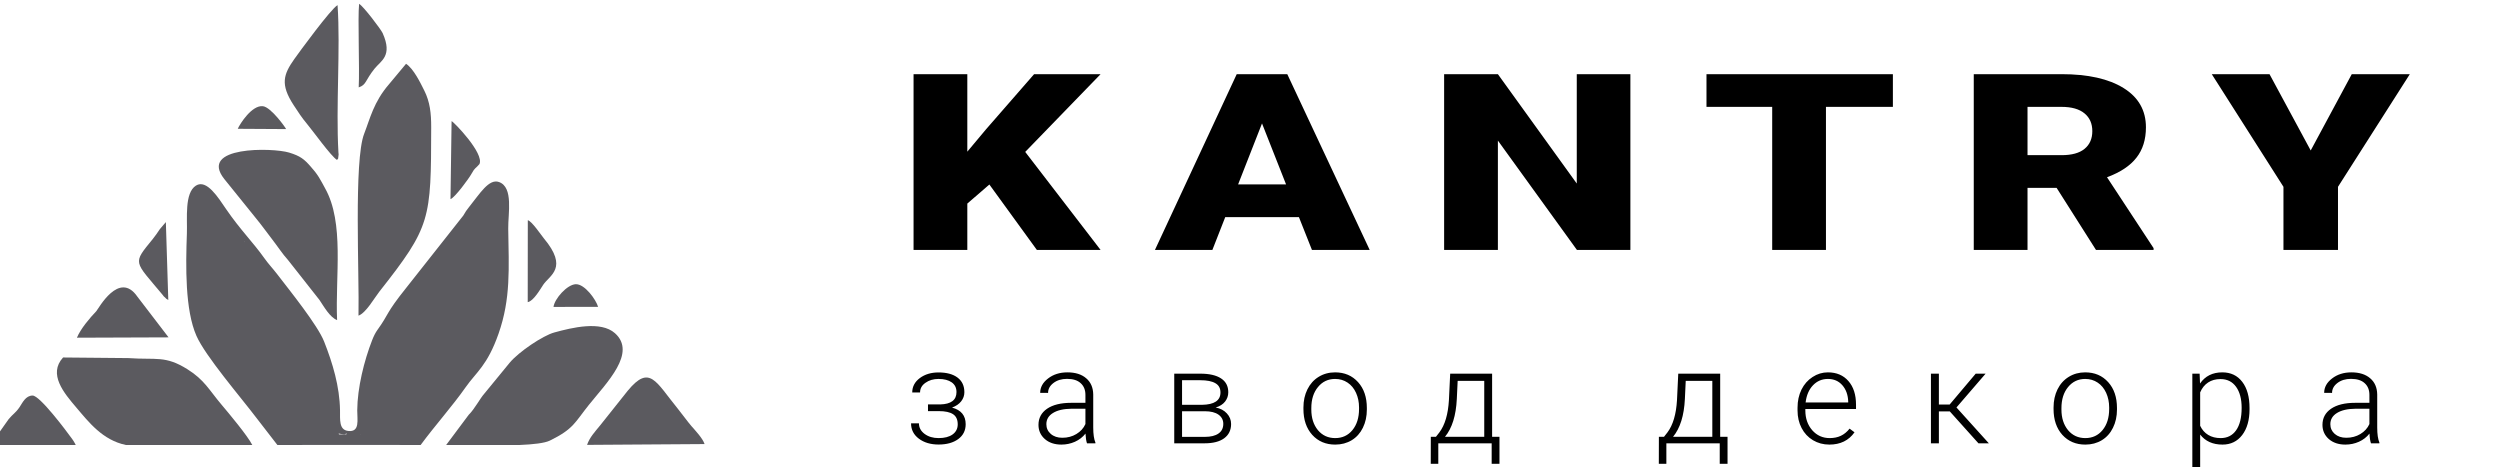 <svg width="123" height="23" viewBox="0 0 123 23" fill="none" xmlns="http://www.w3.org/2000/svg">
<g clip-path="url(#clip0_284_27043)">
<path d="M47.059 19.29C47.059 19.083 46.981 18.923 46.823 18.811C46.666 18.7 46.45 18.644 46.174 18.644C45.924 18.644 45.71 18.707 45.532 18.834C45.355 18.958 45.267 19.116 45.267 19.309H44.882C44.882 19.024 45.006 18.788 45.254 18.602C45.503 18.417 45.81 18.324 46.174 18.324C46.575 18.324 46.887 18.408 47.111 18.577C47.335 18.746 47.447 18.986 47.447 19.296C47.447 19.461 47.395 19.61 47.291 19.743C47.188 19.876 47.038 19.979 46.84 20.053C47.288 20.173 47.511 20.446 47.511 20.87C47.511 21.178 47.39 21.422 47.146 21.602C46.903 21.781 46.58 21.871 46.178 21.871C45.788 21.871 45.465 21.775 45.208 21.583C44.952 21.391 44.824 21.139 44.824 20.829H45.212C45.212 21.036 45.304 21.209 45.49 21.348C45.677 21.486 45.906 21.554 46.178 21.554C46.473 21.554 46.703 21.494 46.869 21.374C47.037 21.251 47.12 21.085 47.12 20.877C47.12 20.646 47.044 20.481 46.891 20.379C46.739 20.278 46.505 20.227 46.19 20.227H45.657V19.898H46.255C46.791 19.885 47.059 19.682 47.059 19.29ZM53.48 21.811C53.442 21.703 53.417 21.544 53.406 21.332C53.27 21.506 53.097 21.64 52.886 21.735C52.677 21.828 52.455 21.874 52.221 21.874C51.885 21.874 51.612 21.782 51.404 21.599C51.197 21.415 51.093 21.183 51.093 20.902C51.093 20.568 51.235 20.304 51.516 20.11C51.801 19.916 52.196 19.819 52.702 19.819H53.403V19.429C53.403 19.184 53.325 18.992 53.17 18.853C53.017 18.711 52.794 18.64 52.498 18.64C52.23 18.64 52.006 18.708 51.83 18.843C51.653 18.978 51.565 19.141 51.565 19.331L51.177 19.328C51.177 19.055 51.306 18.82 51.565 18.621C51.823 18.421 52.141 18.32 52.518 18.32C52.908 18.32 53.215 18.417 53.438 18.609C53.664 18.799 53.781 19.065 53.787 19.407V21.029C53.787 21.36 53.823 21.608 53.894 21.773V21.811H53.48ZM52.266 21.538C52.525 21.538 52.755 21.477 52.957 21.355C53.162 21.232 53.31 21.069 53.403 20.864V20.11H52.711C52.326 20.114 52.025 20.184 51.807 20.319C51.59 20.452 51.481 20.636 51.481 20.87C51.481 21.062 51.553 21.222 51.698 21.348C51.844 21.475 52.033 21.538 52.266 21.538ZM57.773 21.811V18.384H59.055C59.499 18.384 59.839 18.462 60.076 18.618C60.313 18.772 60.431 18.999 60.431 19.299C60.431 19.47 60.379 19.623 60.273 19.758C60.167 19.892 60.014 19.989 59.811 20.05C60.039 20.092 60.222 20.188 60.36 20.338C60.5 20.488 60.57 20.662 60.57 20.861C60.57 21.163 60.456 21.397 60.228 21.564C60.002 21.729 59.681 21.811 59.265 21.811H57.773ZM58.157 20.233V21.494H59.278C59.569 21.494 59.793 21.439 59.95 21.329C60.107 21.22 60.186 21.061 60.186 20.854C60.186 20.664 60.107 20.513 59.95 20.401C59.793 20.29 59.569 20.233 59.278 20.233H58.157ZM58.157 19.917H59.136C59.743 19.908 60.047 19.706 60.047 19.309C60.047 19.1 59.963 18.948 59.795 18.853C59.629 18.756 59.383 18.707 59.055 18.707H58.157V19.917ZM64.129 20.047C64.129 19.717 64.194 19.421 64.324 19.157C64.455 18.893 64.639 18.688 64.876 18.542C65.115 18.394 65.385 18.32 65.687 18.32C66.151 18.32 66.528 18.481 66.817 18.802C67.105 19.121 67.249 19.544 67.249 20.072V20.151C67.249 20.483 67.184 20.781 67.053 21.047C66.924 21.311 66.74 21.515 66.504 21.659C66.266 21.802 65.997 21.874 65.693 21.874C65.23 21.874 64.853 21.715 64.563 21.396C64.274 21.075 64.129 20.651 64.129 20.123V20.047ZM64.517 20.151C64.517 20.561 64.625 20.898 64.84 21.162C65.058 21.423 65.342 21.554 65.693 21.554C66.042 21.554 66.324 21.423 66.539 21.162C66.756 20.898 66.865 20.55 66.865 20.119V20.047C66.865 19.785 66.816 19.545 66.717 19.328C66.618 19.11 66.479 18.942 66.3 18.824C66.121 18.704 65.917 18.644 65.687 18.644C65.342 18.644 65.061 18.777 64.844 19.043C64.626 19.307 64.517 19.653 64.517 20.081V20.151ZM70.648 21.491L70.819 21.272C71.09 20.911 71.246 20.383 71.287 19.689L71.349 18.384H73.412V21.491H73.774V22.818H73.39V21.811H70.764V22.818H70.393L70.396 21.491H70.648ZM71.093 21.491H73.025V18.739H71.717L71.675 19.629C71.636 20.446 71.442 21.067 71.093 21.491ZM81.869 21.491L82.04 21.272C82.311 20.911 82.467 20.383 82.508 19.689L82.57 18.384H84.633V21.491H84.995V22.818H84.611V21.811H81.985V22.818H81.614L81.617 21.491H81.869ZM82.314 21.491H84.246V18.739H82.938L82.896 19.629C82.857 20.446 82.663 21.067 82.314 21.491ZM90.005 21.874C89.708 21.874 89.439 21.802 89.198 21.659C88.959 21.515 88.772 21.316 88.639 21.06C88.505 20.803 88.439 20.514 88.439 20.195V20.059C88.439 19.73 88.503 19.433 88.632 19.169C88.764 18.905 88.946 18.698 89.178 18.549C89.41 18.396 89.663 18.32 89.934 18.32C90.358 18.32 90.694 18.463 90.942 18.748C91.192 19.031 91.316 19.419 91.316 19.91V20.123H88.823V20.195C88.823 20.584 88.936 20.908 89.162 21.168C89.39 21.425 89.676 21.554 90.021 21.554C90.228 21.554 90.41 21.517 90.567 21.443C90.726 21.369 90.871 21.251 91 21.089L91.242 21.269C90.958 21.672 90.546 21.874 90.005 21.874ZM89.934 18.644C89.643 18.644 89.398 18.748 89.198 18.957C88.999 19.166 88.879 19.447 88.836 19.8H90.932V19.758C90.921 19.429 90.825 19.161 90.644 18.954C90.463 18.747 90.227 18.644 89.934 18.644ZM95.929 20.24H95.393V21.811H95.002V18.384H95.393V19.904H95.922L97.205 18.384H97.692L96.258 20.047L97.851 21.811H97.34L95.929 20.24ZM101.035 20.047C101.035 19.717 101.1 19.421 101.229 19.157C101.36 18.893 101.545 18.688 101.782 18.542C102.021 18.394 102.291 18.32 102.592 18.32C103.057 18.32 103.434 18.481 103.723 18.802C104.011 19.121 104.155 19.544 104.155 20.072V20.151C104.155 20.483 104.09 20.781 103.958 21.047C103.829 21.311 103.646 21.515 103.409 21.659C103.172 21.802 102.902 21.874 102.599 21.874C102.136 21.874 101.759 21.715 101.468 21.396C101.18 21.075 101.035 20.651 101.035 20.123V20.047ZM101.423 20.151C101.423 20.561 101.531 20.898 101.746 21.162C101.964 21.423 102.248 21.554 102.599 21.554C102.947 21.554 103.23 21.423 103.445 21.162C103.662 20.898 103.771 20.55 103.771 20.119V20.047C103.771 19.785 103.721 19.545 103.623 19.328C103.523 19.11 103.384 18.942 103.206 18.824C103.027 18.704 102.823 18.644 102.592 18.644C102.248 18.644 101.967 18.777 101.749 19.043C101.532 19.307 101.423 19.653 101.423 20.081V20.151ZM110.677 20.132C110.677 20.666 110.556 21.091 110.315 21.405C110.074 21.718 109.751 21.874 109.346 21.874C108.868 21.874 108.502 21.709 108.248 21.38V23.128H107.863V18.384H108.222L108.241 18.869C108.494 18.503 108.858 18.32 109.336 18.32C109.754 18.32 110.081 18.476 110.318 18.786C110.557 19.096 110.677 19.527 110.677 20.078V20.132ZM110.289 20.066C110.289 19.629 110.197 19.283 110.014 19.03C109.831 18.777 109.577 18.65 109.249 18.65C109.012 18.65 108.809 18.706 108.639 18.818C108.468 18.93 108.338 19.092 108.248 19.305V20.949C108.341 21.146 108.473 21.296 108.645 21.399C108.817 21.503 109.021 21.554 109.256 21.554C109.581 21.554 109.834 21.428 110.014 21.174C110.197 20.919 110.289 20.549 110.289 20.066ZM116.652 21.811C116.614 21.703 116.588 21.544 116.578 21.332C116.442 21.506 116.269 21.64 116.058 21.735C115.849 21.828 115.627 21.874 115.393 21.874C115.057 21.874 114.784 21.782 114.575 21.599C114.369 21.415 114.265 21.183 114.265 20.902C114.265 20.568 114.407 20.304 114.688 20.11C114.973 19.916 115.368 19.819 115.874 19.819H116.575V19.429C116.575 19.184 116.497 18.992 116.342 18.853C116.189 18.711 115.965 18.64 115.67 18.64C115.401 18.64 115.178 18.708 115.002 18.843C114.825 18.978 114.737 19.141 114.737 19.331L114.349 19.328C114.349 19.055 114.478 18.82 114.737 18.621C114.995 18.421 115.313 18.32 115.69 18.32C116.08 18.32 116.386 18.417 116.61 18.609C116.836 18.799 116.953 19.065 116.959 19.407V21.029C116.959 21.36 116.995 21.608 117.066 21.773V21.811H116.652ZM115.438 21.538C115.696 21.538 115.927 21.477 116.129 21.355C116.334 21.232 116.482 21.069 116.575 20.864V20.11H115.883C115.498 20.114 115.197 20.184 114.979 20.319C114.762 20.452 114.653 20.636 114.653 20.87C114.653 21.062 114.725 21.222 114.869 21.348C115.016 21.475 115.205 21.538 115.438 21.538Z" fill="black"/>
<path fill-rule="evenodd" clip-rule="evenodd" d="M11.006 11.962C11.09 11.843 11.127 11.695 11.329 11.632C11.441 11.808 11.331 11.992 11.278 12.06C11.271 12.071 11.244 12.083 11.233 12.1L11.64 12.101C11.652 12.089 11.705 12.026 11.725 12.011C11.918 11.871 11.756 11.899 12.053 11.901C11.889 12.234 11.825 12.085 11.839 12.342L11.87 12.521C11.636 12.681 11.695 12.708 11.397 12.843C11.657 12.866 11.834 12.895 12.024 13.065C12.236 12.899 12.116 12.971 12.367 12.871C12.366 13.281 12.334 12.97 12.77 13.146C12.703 13.432 12.678 13.272 12.45 13.482C12.664 13.581 12.55 13.52 12.71 13.68L13.123 14.344C13.229 14.538 13.199 14.569 13.202 14.802C13.358 14.767 13.359 14.747 13.569 14.722L13.574 15.058C13.713 14.863 13.595 14.912 13.878 14.89C14.031 15.253 14.602 15.184 13.844 15.569L13.945 15.641C14.164 15.815 14.362 16.019 14.447 16.274C14.48 16.373 14.435 16.32 14.496 16.407C14.509 16.396 14.522 16.355 14.529 16.367C14.572 16.438 14.574 16.222 14.959 16.175C14.853 16.502 14.761 16.517 14.916 16.807C14.923 16.82 14.936 16.838 14.943 16.853L15.113 17.204L15.62 17.163C15.539 17.448 15.606 17.199 15.379 17.5C15.235 17.691 15.293 17.468 15.271 17.706C15.235 18.094 15.232 17.784 15.345 17.919L15.356 17.797C15.464 17.6 15.374 17.58 15.731 17.538L15.415 18.139C15.399 18.155 15.347 18.203 15.332 18.217C14.963 18.57 15.479 17.9 15.244 18.295C15.22 18.422 15.332 18.544 15.391 18.634L15.683 18.901C15.53 19.156 15.626 18.949 15.515 19.113L15.321 19.445L16.267 19.507C16.099 19.793 16.201 19.625 15.99 19.832L15.703 20.238C15.608 20.368 15.571 20.287 15.668 20.512C15.673 20.523 15.684 20.543 15.689 20.554C15.695 20.566 15.707 20.586 15.713 20.598C15.723 20.617 15.756 20.674 15.767 20.693C15.809 20.771 15.836 20.84 15.886 20.924L16.213 20.961L16.431 20.564C16.446 20.541 16.462 20.513 16.484 20.492C16.375 21.012 16.438 20.923 16.523 21.3L16.889 21.374C17.069 21.45 17.039 21.067 17.044 21.601C17.418 21.687 17.494 21.596 17.723 21.406C18.067 21.121 17.92 21.092 17.968 20.643L18.365 20.311C18.641 19.661 18.304 19.933 18.161 19.734C18.491 19.667 18.354 19.719 18.48 19.463C18.572 19.276 18.641 19.253 18.808 19.128C18.264 18.828 18.529 18.743 18.742 18.419L18.859 18.205C18.862 18.193 18.864 18.162 18.866 18.152C18.868 18.142 18.874 18.114 18.868 18.097L18.28 17.992C18.542 17.78 18.509 17.841 18.897 17.822C18.894 17.642 18.847 17.597 18.989 17.514C19.003 17.506 19.036 17.495 19.048 17.488C19.062 17.482 19.095 17.476 19.114 17.462C19.126 16.803 19.125 17.275 18.974 17.084L19.124 17.007C18.715 16.975 18.657 17.117 18.619 16.835C18.547 16.283 18.585 16.734 18.74 16.614C18.919 16.474 19.185 16.431 19.382 16.362C19.544 16.305 19.279 16.521 19.46 16.292C19.656 16.043 19.267 16.306 19.67 16.04C19.895 16.166 19.887 16.207 20.186 16.251C20.212 15.699 20.007 15.972 20.271 15.636C20.373 15.505 20.447 15.399 20.604 15.352C20.639 15.341 20.761 15.334 20.804 15.332L20.828 14.45C21.056 14.54 20.908 14.507 20.993 14.577C21.182 14.73 20.897 14.649 21.137 14.696C21.207 14.521 21.123 14.606 21.318 14.511C21.456 14.444 21.426 14.435 21.538 14.509C21.479 14.252 21.563 14.451 21.32 14.362L21.224 14.334C21.246 14.107 21.266 14.111 21.387 13.98C21.397 13.969 21.414 13.956 21.425 13.946C21.562 13.819 21.415 13.76 21.827 13.756C21.706 13.628 21.516 13.63 21.347 13.614L21.248 13.608C21.23 13.606 21.208 13.607 21.189 13.604L20.905 13.524L21.214 13.146C21.588 13.312 21.363 13.239 21.458 13.354L21.523 13.453C21.628 13.143 21.348 13.311 21.682 13.226C21.875 13.4 21.851 13.516 22.023 13.467C22.346 13.376 22.043 13.339 22.042 13.338C21.98 13.166 21.931 13.58 21.952 13.098C22.141 13.105 22.113 13.104 22.299 13.075C22.687 13.014 22.518 13.022 22.647 12.944C22.697 12.915 22.753 12.842 22.972 12.813C23.229 12.778 23.037 12.921 23.222 12.767C23.202 12.752 23.149 12.692 23.143 12.672C23.075 12.447 23.087 12.559 23.106 12.28C23.269 12.253 23.48 12.261 23.572 12.244C23.591 12.241 23.609 12.236 23.628 12.232L23.746 12.193C23.925 12.136 23.731 12.152 24.071 12.086C24.061 12.117 24.032 12.122 24.023 12.172L23.912 12.413C23.889 12.629 24.022 12.128 24.045 12.767C23.925 12.863 23.987 12.808 23.849 12.865C23.337 13.078 23.982 12.664 23.685 12.918C23.855 13.116 23.638 12.899 23.879 12.995C24.117 13.089 24.044 12.919 24.137 13.176C24.293 13.603 24.067 13.389 24.015 13.417C24.01 13.419 23.636 13.476 23.627 13.477C23.799 13.682 23.781 13.742 23.787 14.05C23.918 13.65 23.716 13.92 24.009 13.823C23.977 14.193 23.88 14.264 23.62 14.433C23.674 14.578 23.686 14.516 23.803 14.569C23.809 14.572 23.834 14.576 23.847 14.585C23.284 15.087 24.31 14.979 23.636 15.285C23.617 15.293 23.498 15.316 23.473 15.323C23.915 15.34 23.74 15.272 23.864 15.493L23.42 16.175C23.556 16.255 23.63 16.255 23.704 16.402C23.49 16.857 23.217 16.668 23.106 16.953C23.057 17.078 23.101 16.978 23.094 17.108L23.093 17.218C23.093 17.229 23.097 17.255 23.091 17.273C22.623 17.377 23.032 17.175 22.848 17.235C22.826 17.565 22.87 17.402 23.032 17.582L23.13 17.689C22.924 17.868 22.568 17.95 22.302 18.069C22.286 18.076 22.265 18.085 22.249 18.093L21.854 18.593C21.743 18.933 21.83 18.937 21.373 18.906L21.291 19.303C21.078 19.228 21.15 19.248 21.059 19.083L21.039 19.356C21.246 19.467 21.233 19.26 21.33 19.734L20.918 20.003C20.909 20.014 20.896 20.04 20.881 20.056C20.741 19.797 20.886 19.921 20.674 19.781C20.539 19.956 20.556 20.164 20.595 20.301C20.6 20.32 20.61 20.343 20.615 20.361C20.622 20.382 20.66 20.467 20.668 20.491L20.536 20.551C20.518 20.558 20.435 20.593 20.412 20.602C20.25 20.663 20.456 20.614 20.181 20.676L20.346 20.841C20.346 20.841 20.419 20.881 20.497 20.946L20.227 21.149C20.21 21.157 20.18 21.163 20.157 21.173L20.293 21.316C20.353 21.407 20.324 21.342 20.36 21.462L20.034 21.346C19.944 21.288 19.981 21.32 19.901 21.235L19.684 21.515C19.43 21.856 19.58 21.805 19.714 21.893H20.696C21.407 20.929 22.257 19.983 22.911 19.05C23.433 18.305 23.979 17.986 24.53 16.413C25.134 14.69 25.035 13.211 25.005 11.252C24.993 10.515 25.273 9.214 24.552 8.956C24.052 8.777 23.608 9.531 23.072 10.193C22.924 10.376 22.932 10.381 22.793 10.607L19.996 14.149C18.94 15.467 19.16 15.416 18.569 16.233C18.47 16.37 18.387 16.538 18.309 16.737C17.913 17.753 17.584 19.078 17.576 20.188C17.572 20.646 17.721 21.27 17.131 21.203C16.668 21.151 16.736 20.635 16.729 20.186C16.711 19.013 16.366 17.865 15.946 16.803C15.626 15.994 14.268 14.311 13.623 13.471C13.421 13.209 13.21 12.99 13.013 12.712C12.441 11.907 11.823 11.307 11.135 10.303C10.74 9.728 10.171 8.798 9.64 9.132C9.068 9.493 9.222 10.757 9.195 11.48C9.135 13.115 9.104 15.247 9.663 16.519C10.103 17.52 11.841 19.537 12.63 20.578C13.015 21.086 13.351 21.5 13.647 21.893H14.897L14.655 21.704C14.392 21.482 14.782 21.774 14.556 21.637L14.488 21.606C14.347 21.505 14.338 21.44 14.298 21.206L13.927 21.238L14.01 20.896C13.669 20.851 13.624 20.786 13.516 20.516C13.509 20.5 13.504 20.471 13.492 20.451L12.854 20.548C13.064 20.326 12.999 20.613 12.994 20.118C12.961 20.105 12.77 20.046 12.769 20.045C12.55 19.918 12.749 20.151 12.592 19.886C12.988 19.654 12.645 19.808 12.819 19.843L13.149 19.999C13.267 19.596 13.196 20.109 13.332 19.635C13.23 19.627 13.101 19.636 13.025 19.632C12.91 19.626 12.992 19.636 12.889 19.623C12.733 19.604 12.808 19.63 12.717 19.583C12.787 19.404 12.625 19.499 12.789 19.5C13.085 19.503 12.592 19.367 12.899 19.553C12.907 19.558 12.927 19.579 12.942 19.592L12.875 19.228C12.881 19.13 12.884 18.969 12.709 18.939C12.361 18.878 12.742 18.921 12.434 19.029C12.324 18.338 11.9 18.931 12.063 18.111C11.587 18.14 11.939 18.129 11.696 18.234L11.562 17.916C11.318 17.498 11.048 17.51 10.586 17.159C10.656 16.932 10.631 17.073 10.729 16.939C10.799 16.845 10.723 17.056 10.885 16.738C10.783 16.62 10.848 16.648 10.732 16.534C10.629 16.435 10.721 16.487 10.526 16.402C10.611 16.075 10.731 16.507 10.586 15.919C10.424 16.007 10.421 16.182 10.248 16.246L10.207 15.974C10.201 15.962 10.19 15.941 10.183 15.929L10.509 15.753C10.322 15.589 10.351 15.702 10.352 15.417C10.476 15.318 10.328 15.357 10.625 15.328C10.439 15.242 10.51 15.317 10.342 15.19C10.624 14.83 10.34 14.966 10.424 14.471C10.501 14.012 10.476 13.938 10.253 13.733C10.476 13.709 10.487 13.652 10.598 13.524L10.33 13.059C10.292 12.995 10.28 13.177 10.2 12.796C10.438 12.869 10.487 12.93 10.765 12.89C10.975 12.499 10.876 12.728 10.842 12.18C10.646 12.311 10.624 12.337 10.306 12.332C10.417 12.099 10.582 12.01 10.832 11.958C10.579 11.746 10.531 11.627 10.712 11.373C11.024 11.468 10.696 11.183 10.813 11.472L10.817 11.614C10.849 11.821 10.909 11.71 11.006 11.962Z" fill="#5B5A5F"/>
<path fill-rule="evenodd" clip-rule="evenodd" d="M17.638 15.53C18.007 15.396 18.418 14.662 18.66 14.354C21.203 11.127 21.206 10.819 21.215 6.254C21.216 5.565 21.152 5.011 20.878 4.462C20.679 4.064 20.354 3.389 19.978 3.138L19.138 4.146C18.38 5.023 18.205 5.845 17.917 6.58C17.402 7.895 17.684 13.539 17.638 15.53Z" fill="#5B5A5F"/>
<path fill-rule="evenodd" clip-rule="evenodd" d="M25.569 21.893C26.234 21.865 26.793 21.804 27.053 21.677C28.225 21.104 28.277 20.787 28.973 19.92C29.862 18.814 31.333 17.36 30.257 16.395C29.561 15.771 28.146 16.118 27.273 16.357C26.707 16.511 25.524 17.31 25.078 17.844L23.838 19.356C23.614 19.603 23.357 20.119 23.059 20.41L21.951 21.893H25.569Z" fill="#5B5A5F"/>
<path fill-rule="evenodd" clip-rule="evenodd" d="M16.585 15.749C16.49 13.577 16.954 10.963 15.99 9.256C15.899 9.094 15.799 8.892 15.688 8.718C15.63 8.626 15.563 8.53 15.498 8.447L15.291 8.202C14.969 7.831 14.777 7.675 14.222 7.506C13.411 7.26 9.744 7.184 11.037 8.81L12.608 10.757C12.891 11.1 13.116 11.422 13.403 11.792C13.663 12.127 13.902 12.5 14.165 12.787L15.713 14.752C15.939 15.084 16.226 15.611 16.585 15.749Z" fill="#5B5A5F"/>
<path fill-rule="evenodd" clip-rule="evenodd" d="M8.781 19.302C9.051 19.309 9.148 19.276 9.398 19.204C9.369 19.467 9.345 19.486 9.149 19.689C9.297 19.658 9.566 19.384 9.744 20.097C9.871 20.611 9.807 19.7 9.745 20.203C9.67 20.812 9.82 20.493 9.801 20.87C9.432 21.105 9.369 21.118 8.462 21.031C7.994 20.987 8.269 21.155 8.086 20.839C8.019 20.944 8.114 20.786 8.034 20.97C8.029 20.982 8.019 21.006 8.013 21.02L7.932 21.186C7.758 21.058 7.914 21.141 7.808 21.067C7.343 20.743 7.455 21.17 7.236 20.719C7.103 20.892 7.197 20.854 6.928 20.903C6.915 20.886 6.901 20.837 6.895 20.849C6.828 20.996 6.932 20.867 6.718 20.625C6.638 20.535 6.594 20.528 6.542 20.378C6.173 20.769 5.83 20.381 5.557 20.244C5.468 20.2 5.482 20.213 5.391 20.177C5.271 20.129 5.329 20.181 5.179 20.09C5.317 19.809 5.104 20.022 5.416 19.822C5.549 19.737 5.512 19.809 5.661 19.734C5.484 19.453 5.479 19.829 5.497 19.279C5.47 19.598 5.507 19.469 5.116 19.453L5.104 18.797C5.099 18.783 5.084 18.766 5.078 18.753C5.069 18.735 5.028 18.691 5.02 18.672L4.997 18.474C5.383 18.376 4.932 18.457 5.406 18.645C5.848 18.822 5.076 18.553 5.525 18.683C5.615 18.709 5.65 18.696 5.769 18.739C5.974 18.587 6.025 18.442 6.31 18.333C6.638 18.556 6.342 18.433 6.545 18.609L6.633 18.669C6.645 18.678 6.667 18.687 6.679 18.696C6.833 18.806 6.738 18.585 6.842 18.839C7.171 18.396 7.334 18.652 7.514 18.706C7.516 18.707 7.703 19.014 8.063 18.496L8.168 18.612C8.184 18.627 8.212 18.65 8.226 18.664C8.242 18.679 8.268 18.704 8.29 18.723C8.293 18.363 8.432 18.276 8.795 18.264C8.495 18.717 8.37 18.354 8.686 18.998L8.781 19.302ZM12.412 21.893H6.193C5.046 21.654 4.365 20.767 3.752 20.047C3.15 19.34 2.356 18.407 3.103 17.588L6.311 17.618C7.701 17.715 8.126 17.483 9.22 18.166C10.061 18.691 10.286 19.186 10.909 19.921C11.242 20.314 12.187 21.443 12.412 21.893Z" fill="#5B5A5F"/>
<path fill-rule="evenodd" clip-rule="evenodd" d="M16.58 7.869C16.662 7.753 16.621 7.881 16.649 7.69C16.668 7.56 16.659 7.633 16.651 7.503C16.52 5.2 16.755 2.413 16.608 0.253C16.286 0.425 14.709 2.581 14.48 2.906C13.948 3.659 13.779 4.147 14.444 5.168C14.652 5.488 14.86 5.807 15.112 6.105C15.383 6.424 16.288 7.692 16.58 7.869Z" fill="#5B5A5F"/>
<path fill-rule="evenodd" clip-rule="evenodd" d="M34.665 21.848C34.574 21.563 34.196 21.168 34.017 20.962C33.822 20.737 33.546 20.351 33.345 20.105C32.258 18.774 31.969 17.916 30.886 19.222L29.531 20.924C29.256 21.263 29.018 21.506 28.883 21.888L34.665 21.848Z" fill="#5B5A5F"/>
<path fill-rule="evenodd" clip-rule="evenodd" d="M6.758 14.594C5.858 13.288 4.837 15.205 4.738 15.31C4.419 15.643 3.963 16.179 3.785 16.615L8.293 16.598L6.758 14.594Z" fill="#5B5A5F"/>
<path fill-rule="evenodd" clip-rule="evenodd" d="M3.725 21.893C3.715 21.862 3.704 21.855 3.672 21.79C3.646 21.737 3.593 21.658 3.555 21.605C3.246 21.176 1.959 19.46 1.604 19.461C1.26 19.463 1.108 19.813 0.967 20.024C0.773 20.315 0.628 20.373 0.423 20.626L-0.473 21.893H3.725Z" fill="#5B5A5F"/>
<path fill-rule="evenodd" clip-rule="evenodd" d="M17.648 4.3C18.037 4.168 17.953 3.968 18.43 3.376C18.744 2.985 19.328 2.754 18.827 1.631C18.744 1.444 17.866 0.291 17.668 0.189C17.595 0.897 17.699 3.357 17.648 4.3Z" fill="#5B5A5F"/>
<path fill-rule="evenodd" clip-rule="evenodd" d="M25.964 14.865C26.249 14.816 26.58 14.231 26.727 14.01C27.041 13.539 27.982 13.191 26.756 11.725C26.63 11.573 26.157 10.869 25.968 10.835L25.964 14.865Z" fill="#5B5A5F"/>
<path fill-rule="evenodd" clip-rule="evenodd" d="M22.164 9.798C22.376 9.726 23.07 8.789 23.212 8.527C23.37 8.237 23.399 8.3 23.59 8.072C23.833 7.543 22.315 5.985 22.218 5.959L22.164 9.798Z" fill="#5B5A5F"/>
<path fill-rule="evenodd" clip-rule="evenodd" d="M8.28 14.762L8.16 10.927L7.87 11.266C7.729 11.471 7.657 11.586 7.519 11.756C6.508 12.999 6.585 12.803 8.003 14.51C8.107 14.635 7.988 14.515 8.121 14.638C8.265 14.772 8.083 14.629 8.28 14.762Z" fill="#5B5A5F"/>
<path fill-rule="evenodd" clip-rule="evenodd" d="M11.697 6.337L14.077 6.351C14.051 6.282 13.336 5.272 12.935 5.225C12.396 5.162 11.807 6.09 11.697 6.337Z" fill="#5B5A5F"/>
<path fill-rule="evenodd" clip-rule="evenodd" d="M27.232 15.1L29.427 15.098C29.325 14.746 28.77 13.966 28.326 13.983C27.902 14 27.286 14.693 27.232 15.1Z" fill="#5B5A5F"/>
<path d="M14.256 21.374L13.099 20.962L11.31 18.486L9.732 15.907V10.748L11.31 10.955L12.994 13.121L15.413 16.113L16.255 18.795L16.676 21.374H17.728L17.938 18.898L18.254 17.764L18.569 16.422L21.094 12.915L24.461 11.47L24.145 16.629L22.146 19.517L20.674 21.477L20.463 21.89H14.361L14.256 21.374Z" fill="#5B5A5F"/>
<path d="M4.577 18.073H8.891L10.258 19.62V21.374H5.945L4.262 19.62L4.577 18.073Z" fill="#5B5A5F"/>
<path d="M48.677 9.078L47.592 10.016V12.297H44.947V3.649H47.592V7.462L48.512 6.363L50.878 3.649H54.149L50.441 7.474L54.149 12.297H51.014L48.677 9.078ZM63.907 10.682H60.282L59.649 12.297H56.823L60.847 3.649H63.334L67.389 12.297H64.548L63.907 10.682ZM60.915 9.072H63.274L62.091 6.072L60.915 9.072ZM80.215 12.297H77.585L73.696 6.916V12.297H71.051V3.649H73.696L77.577 9.03V3.649H80.215V12.297ZM93.13 5.258H89.837V12.297H87.192V5.258H83.959V3.649H93.13V5.258ZM101.186 9.244H99.754V12.297H97.109V3.649H101.427C102.728 3.649 103.746 3.876 104.479 4.332C105.213 4.787 105.58 5.431 105.58 6.262C105.58 6.864 105.424 7.363 105.112 7.759C104.806 8.155 104.323 8.476 103.665 8.721L105.956 12.208V12.297H103.123L101.186 9.244ZM99.754 7.634H101.427C101.929 7.634 102.306 7.531 102.558 7.325C102.814 7.116 102.942 6.825 102.942 6.452C102.942 6.08 102.814 5.789 102.558 5.579C102.301 5.365 101.924 5.258 101.427 5.258H99.754V7.634ZM113.687 7.403L115.707 3.649H118.563L115.029 9.191V12.297H112.346V9.191L108.819 3.649H111.66L113.687 7.403Z" fill="black"/>
</g>
<defs>
<clipPath id="clip0_284_27043">
<rect width="123" height="23" fill="white"/>
</clipPath>
</defs>
</svg>
